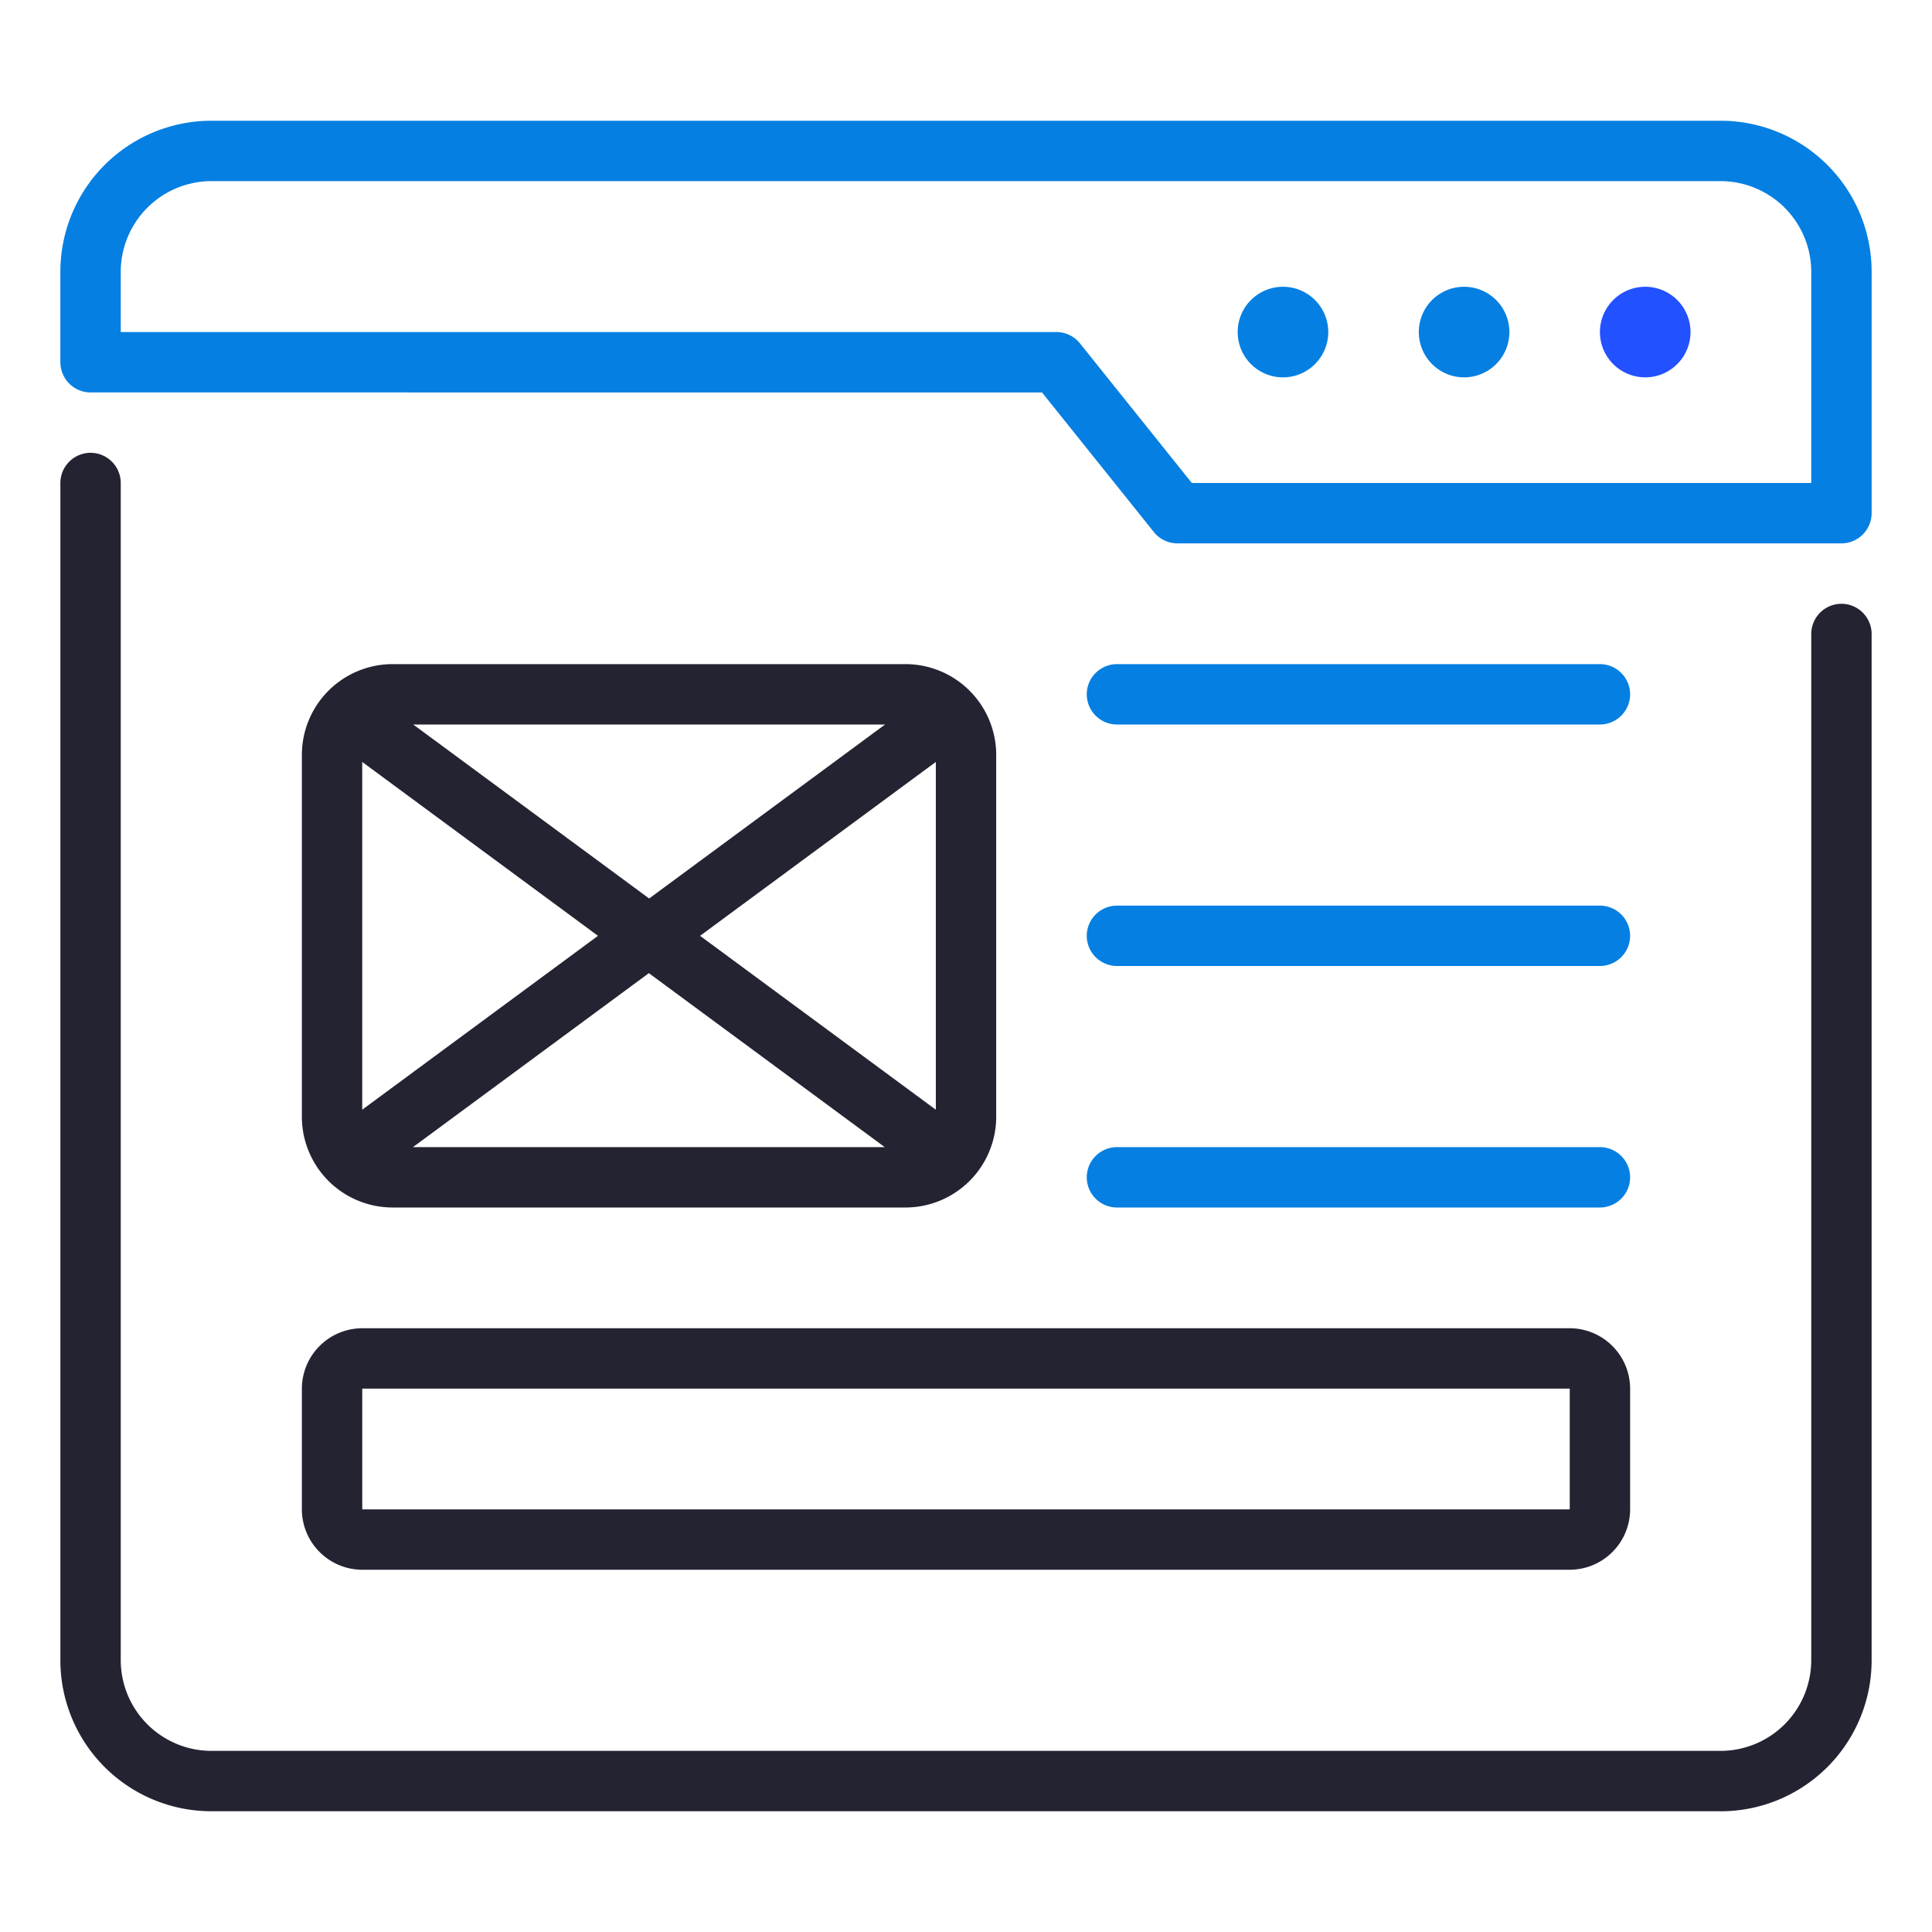 <svg width="60" height="60" fill="none" xmlns="http://www.w3.org/2000/svg"><path d="M53.438 56.25H6.562a4.69 4.69 0 01-4.687-4.688V15a.94.94 0 01.938-.938.94.94 0 01.937.938v36.563a2.82 2.82 0 002.813 2.812h46.874a2.82 2.82 0 002.813-2.813V19.689a.94.94 0 01.938-.938.94.94 0 01.937.938v31.875a4.69 4.69 0 01-4.688 4.687z" fill="#232332"/><path d="M48.75 48.75h-37.5a1.88 1.88 0 01-1.875-1.875v-3.75a1.88 1.88 0 011.875-1.875h37.5a1.88 1.88 0 011.875 1.875v3.75a1.88 1.88 0 01-1.875 1.875zm-37.5-5.625v3.75h37.5v-3.75h-37.5z" fill="#232332"/><path d="M49.688 22.5h-15a.94.94 0 01-.938-.938.94.94 0 01.938-.937h15a.94.94 0 01.937.938.94.94 0 01-.938.937zm0 7.5h-15a.94.94 0 01-.938-.938.94.94 0 01.938-.937h15a.94.94 0 01.937.938.94.94 0 01-.938.937zm0 7.5h-15a.94.94 0 01-.938-.938.94.94 0 01.938-.937h15a.94.94 0 01.937.938.94.94 0 01-.938.937z" fill="#057FE2"/><path d="M28.125 20.625H12.187a2.82 2.82 0 00-2.812 2.813v11.25a2.82 2.82 0 002.813 2.812h15.937a2.82 2.82 0 002.813-2.813v-11.25a2.82 2.82 0 00-2.813-2.812zm.938 3.038v10.8l-7.322-5.4 7.322-5.4zM20.155 27.9l-7.322-5.4h14.654l-7.322 5.4h-.01zm-1.584 1.163l-7.322 5.4v-10.8l7.322 5.4zm1.584 1.162l7.322 5.4H12.825l7.322-5.4h.01z" fill="#232332"/><path d="M51.094 11.719a1.406 1.406 0 100-2.813 1.406 1.406 0 000 2.813z" fill="#2251FF"/><path d="M45.469 11.719a1.406 1.406 0 100-2.813 1.406 1.406 0 000 2.813zm-5.625 0a1.406 1.406 0 100-2.813 1.406 1.406 0 000 2.813z" fill="#057FE2"/><path d="M57.188 16.875H36.561a.937.937 0 01-.73-.356l-3.47-4.331H2.812a.94.94 0 01-.937-.938V8.437A4.69 4.69 0 016.563 3.75h46.874a4.69 4.69 0 014.688 4.688v7.5a.94.94 0 01-.938.937zM37.013 15H56.25V8.437a2.82 2.82 0 00-2.813-2.812H6.563A2.82 2.82 0 003.75 8.438v1.874h29.063a.937.937 0 01.73.357L37.014 15z" fill="#057FE2"/></svg>
